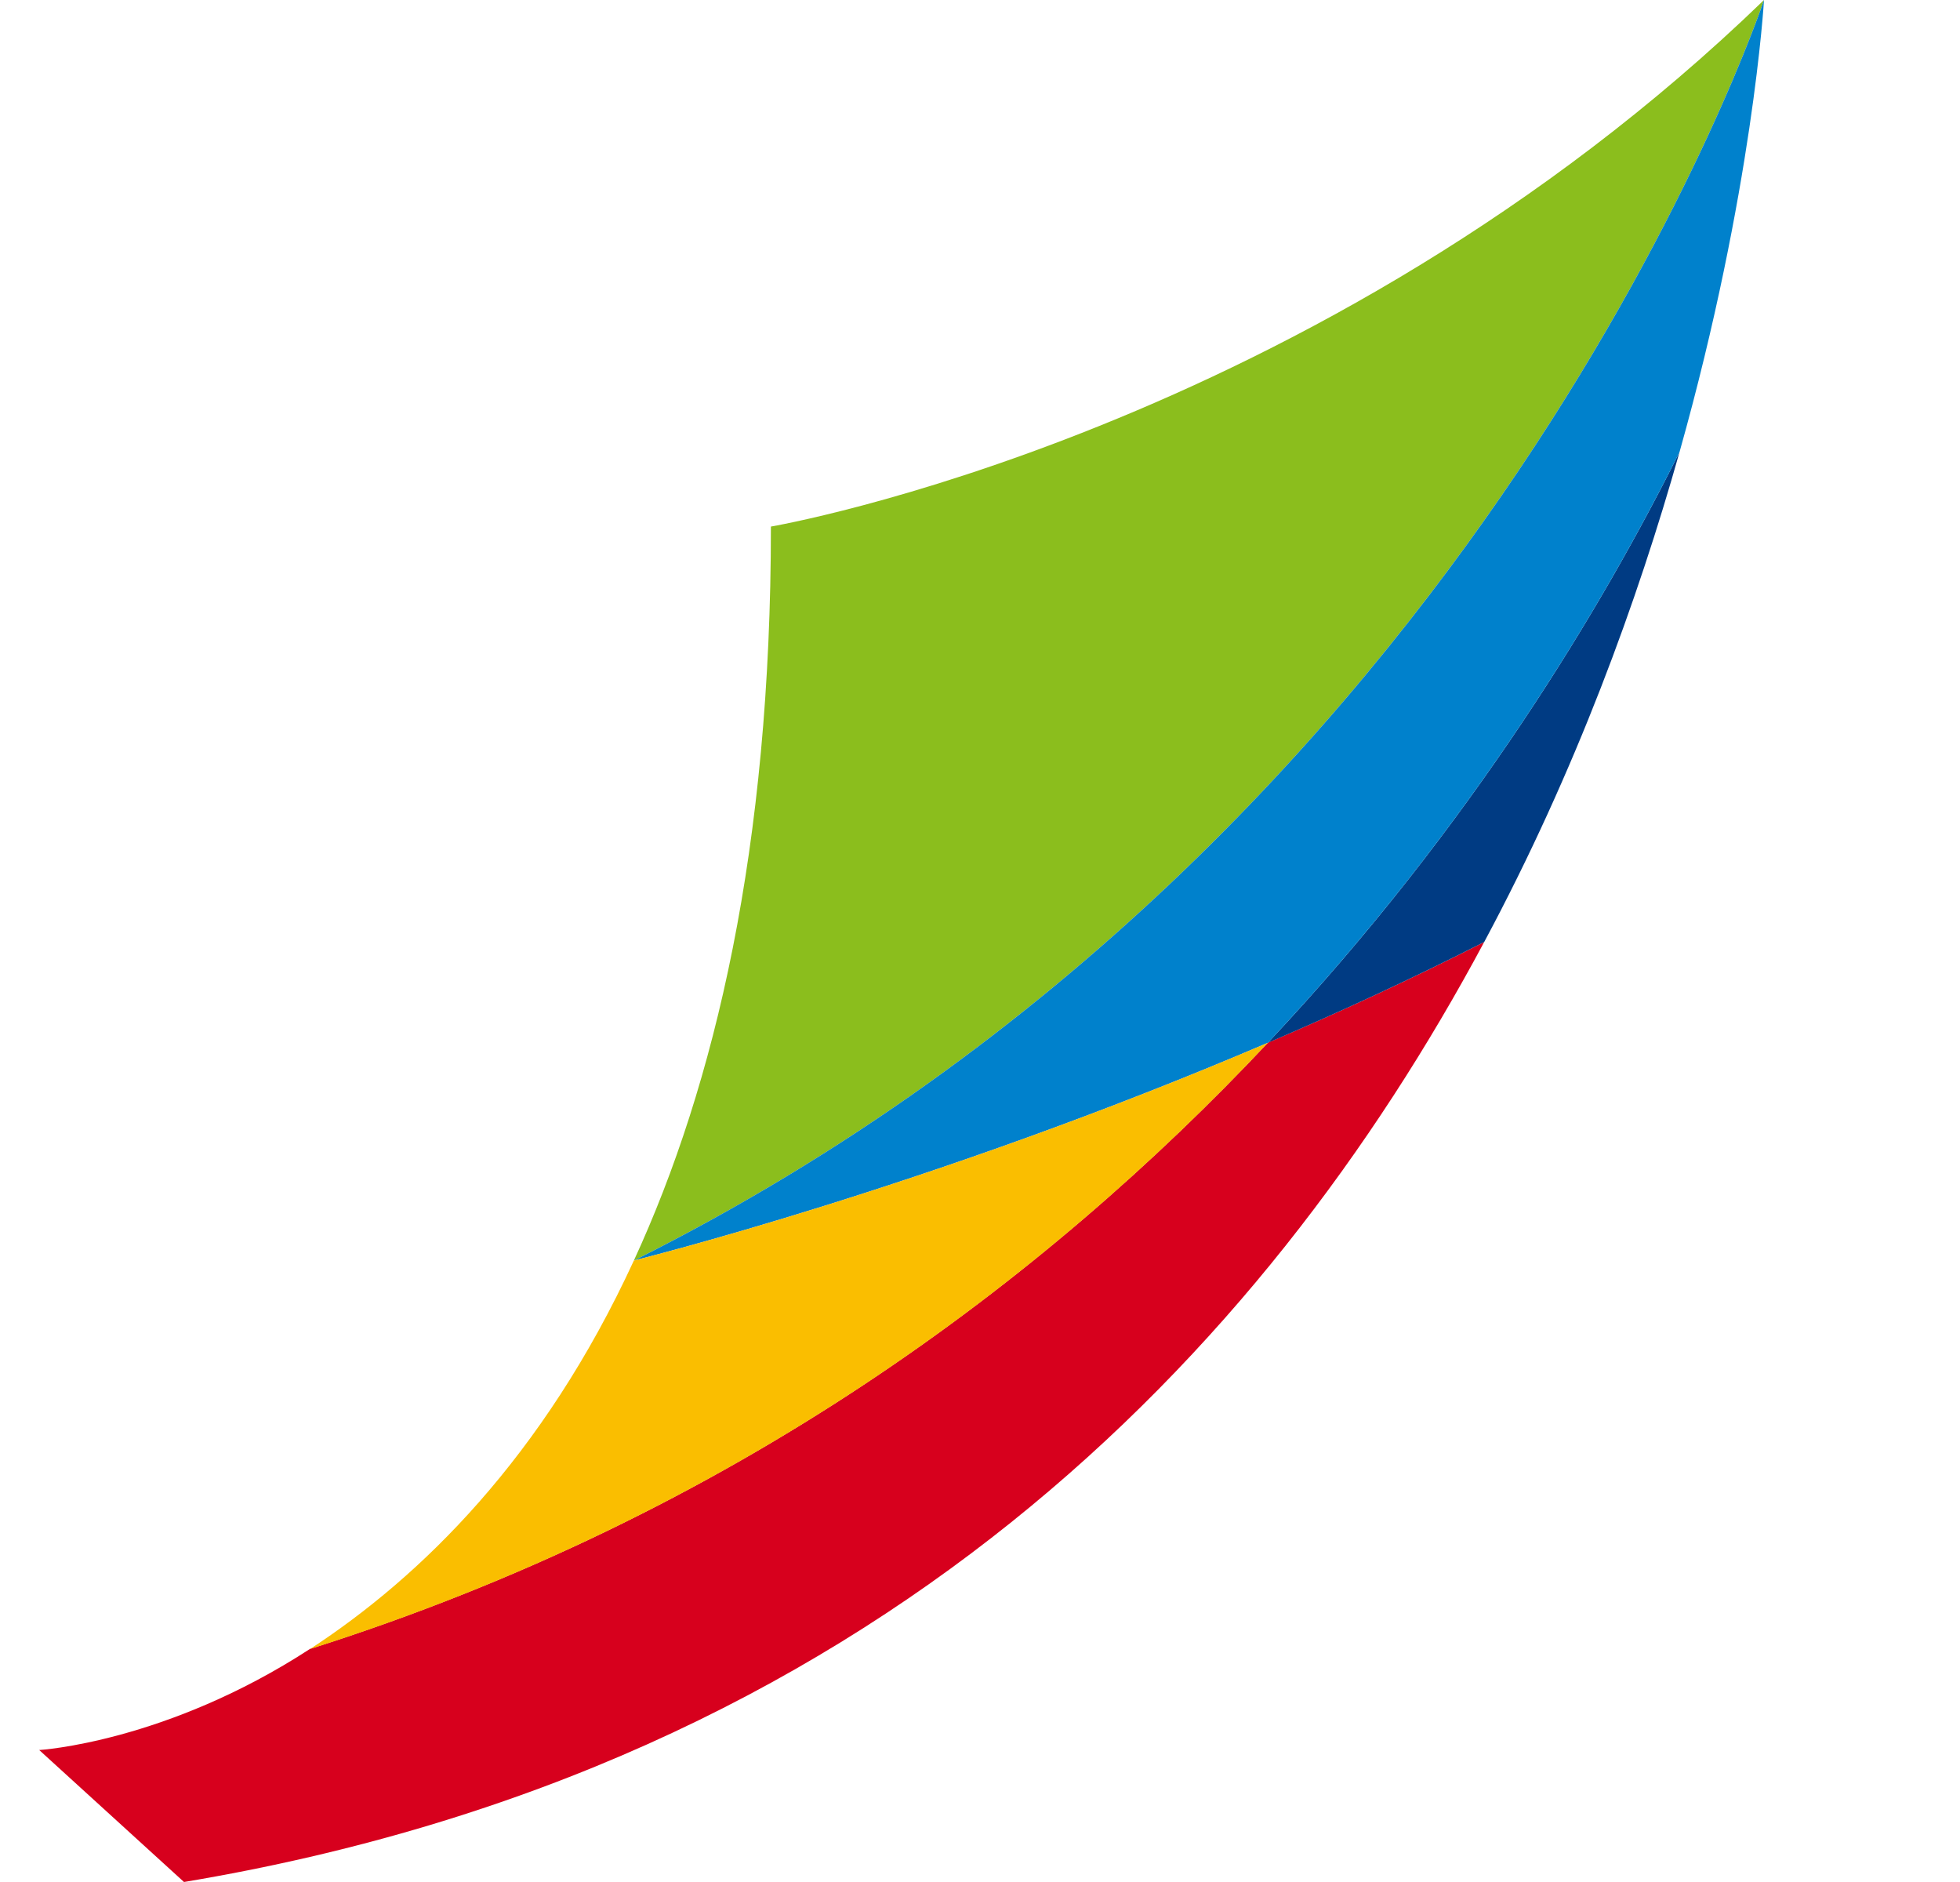 <svg width="25" height="24" viewBox="0 0 25 24" fill="none" xmlns="http://www.w3.org/2000/svg">
<g clip-path="url(#clip0_944_20393)">
<path d="M22.5 0C16.779 5.533 9.833 6.715 9.833 6.715C9.833 10.81 9.118 13.835 8.085 16.075C18.965 10.634 22.5 0 22.5 0Z" fill="#8BBE1D"/>
<path d="M16.172 13.297C13.315 16.337 9.344 19.32 3.955 21.027C2.119 22.222 0.5 22.317 0.5 22.317L2.347 24C11.159 22.527 16.129 17.247 18.931 12.013C18.008 12.482 17.079 12.91 16.172 13.297Z" fill="#D7001D"/>
<path d="M18.931 12.013C20.101 9.829 20.89 7.653 21.423 5.763C20.456 7.703 18.78 10.524 16.172 13.298C17.079 12.91 18.008 12.482 18.931 12.013Z" fill="#003B83"/>
<path d="M21.423 5.763C22.36 2.433 22.5 0 22.5 0C22.5 0 18.965 10.634 8.085 16.075C8.087 16.073 11.86 15.144 16.172 13.298C18.78 10.524 20.456 7.703 21.423 5.763Z" fill="#0081CC"/>
<path d="M16.172 13.298C11.86 15.144 8.087 16.073 8.085 16.075C6.924 18.596 5.358 20.114 3.955 21.029C9.344 19.32 13.318 16.337 16.172 13.298Z" fill="#FABE00"/>
</g>
<defs>
<clipPath id="clip0_944_20393">
<rect width="22" height="24" fill="white" transform="translate(0.5)"/>
</clipPath>
</defs>
</svg>
